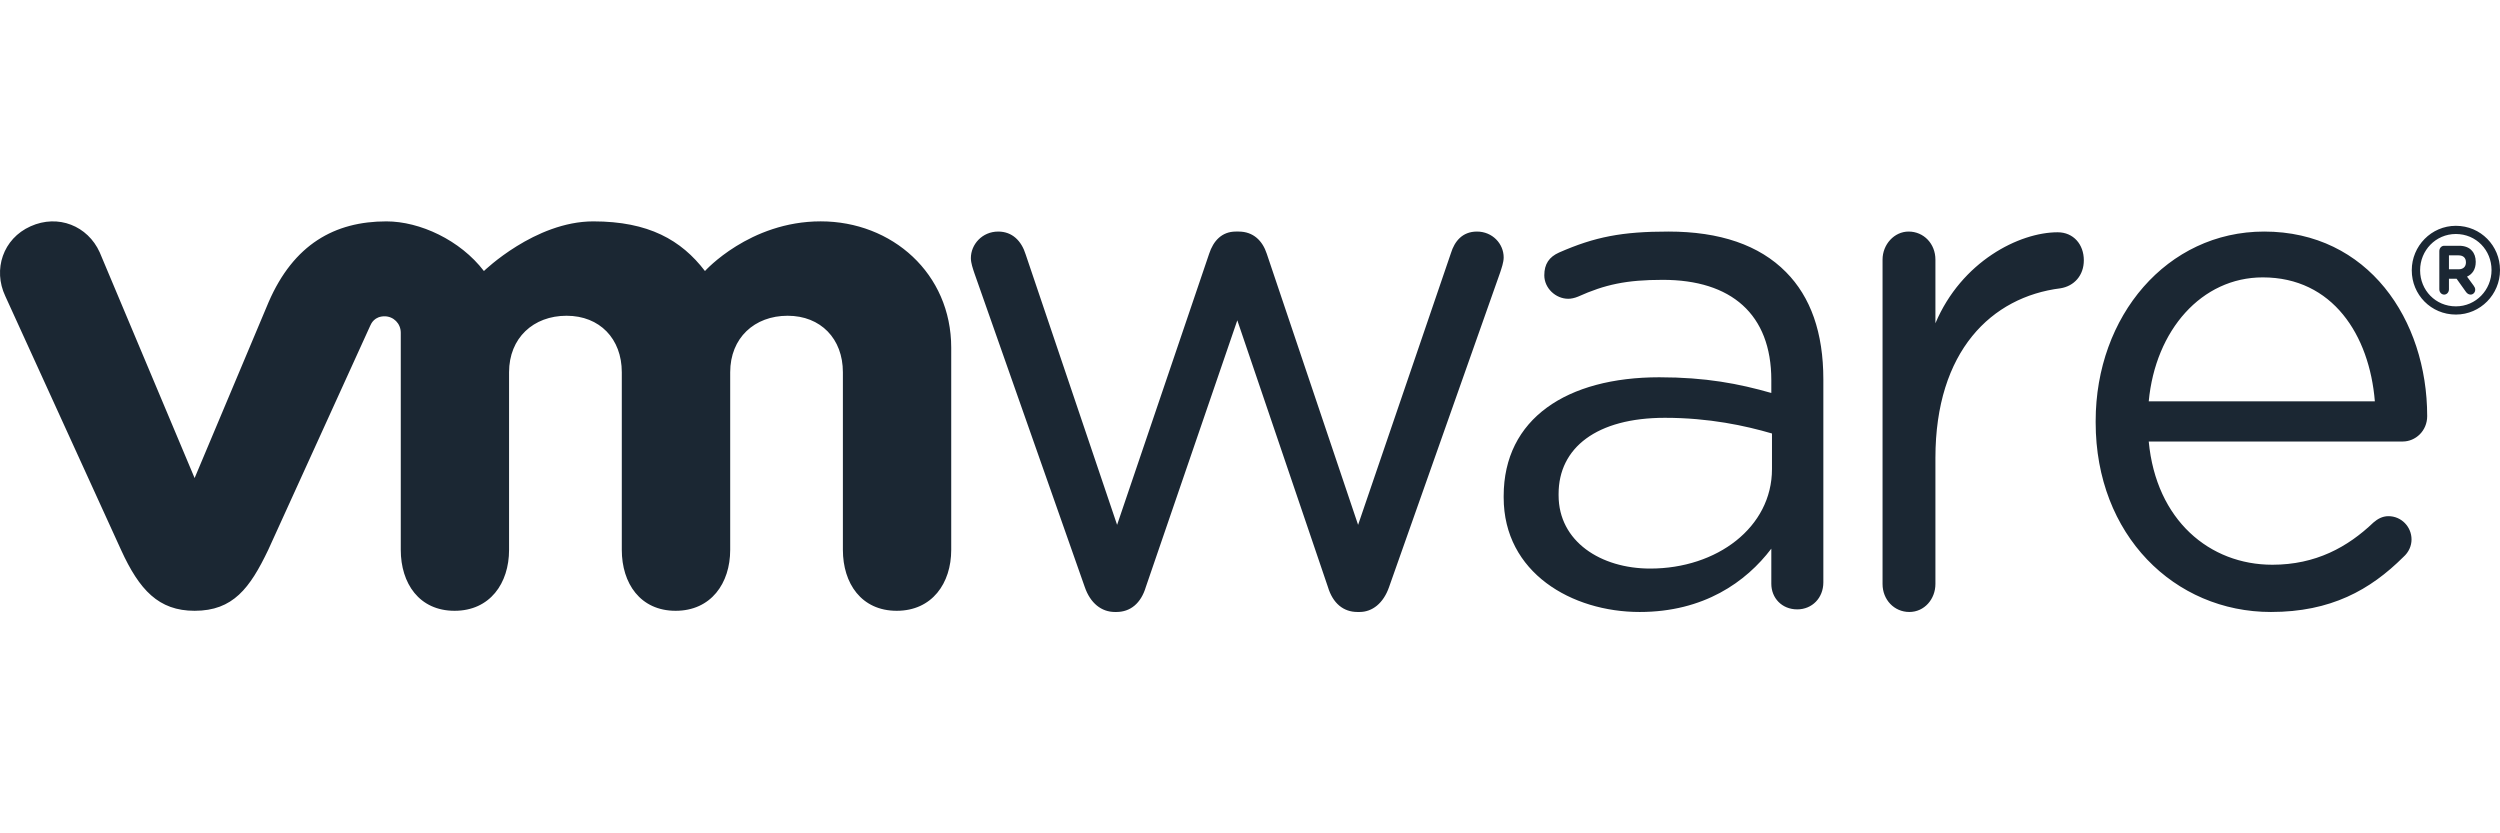 <?xml version="1.0" encoding="UTF-8"?>
<svg width="192px" height="64px" viewBox="0 0 192 64" version="1.1" xmlns="http://www.w3.org/2000/svg" xmlns:xlink="http://www.w3.org/1999/xlink">
    <!-- Generator: Sketch 47.1 (45422) - http://www.bohemiancoding.com/sketch -->

    <desc>Created with Sketch.</desc>
    <defs></defs>
    <g id="Symbols" stroke="none" stroke-width="1" fill="none" fill-rule="evenodd">
        <g id="Provider/VMware/vmware-64" fill="#1B2733">
            <path d="M83.307,45.075 L74.833,20.979 C74.723,20.645 74.563,20.207 74.563,19.822 C74.563,18.775 75.428,17.784 76.664,17.784 C77.745,17.784 78.449,18.5 78.773,19.545 L85.793,40.309 L92.863,19.487 C93.185,18.5 93.836,17.784 94.91,17.784 L95.128,17.784 C96.264,17.784 96.965,18.5 97.288,19.487 L104.302,40.309 L111.433,19.436 C111.705,18.554 112.294,17.784 113.431,17.784 C114.616,17.784 115.482,18.717 115.482,19.767 C115.482,20.152 115.319,20.59 115.213,20.925 L106.684,45.075 C106.248,46.337 105.388,47 104.415,47 L104.253,47 C103.173,47 102.361,46.337 101.982,45.075 L95.025,24.6 L88.002,45.075 C87.626,46.337 86.814,47 85.738,47 L85.625,47 C84.601,47 83.739,46.337 83.307,45.075 Z M144.58,19.938 C144.58,18.776 145.475,17.784 146.581,17.784 C147.745,17.784 148.64,18.721 148.64,19.938 L148.64,24.827 C150.643,20.078 155.085,17.839 158.028,17.839 C159.246,17.839 160.038,18.776 160.038,19.99 C160.038,21.15 159.3,21.974 158.239,22.142 C152.963,22.804 148.64,26.945 148.64,35.174 L148.64,44.85 C148.64,46.01 147.795,47 146.636,47 C145.475,47 144.58,46.059 144.58,44.85 L144.58,19.938 Z M174.407,47 C166.998,47 160.947,41.1 160.947,32.446 L160.947,32.333 C160.947,24.278 166.425,17.784 173.886,17.784 C181.864,17.784 186.408,24.542 186.408,31.957 C186.408,33.095 185.512,33.908 184.528,33.908 L165.023,33.908 C165.591,39.963 169.71,43.372 174.514,43.372 C177.852,43.372 180.3,42.018 182.284,40.126 C182.595,39.859 182.963,39.642 183.433,39.642 C184.423,39.642 185.206,40.455 185.206,41.43 C185.206,41.914 185.001,42.403 184.578,42.777 C182.024,45.319 178.996,47 174.407,47 Z M182.389,30.822 C181.973,25.736 179.15,21.303 173.78,21.303 C169.084,21.303 165.534,25.356 165.023,30.822 L182.389,30.822 Z M115.482,38.208 L115.482,38.096 C115.482,32.145 120.351,28.975 127.432,28.975 C131.004,28.975 133.544,29.467 136.037,30.18 L136.037,29.194 C136.037,24.117 132.946,21.492 127.706,21.492 C124.892,21.492 123.254,21.855 121.196,22.78 C120.927,22.891 120.656,22.946 120.444,22.946 C119.469,22.946 118.602,22.125 118.602,21.144 C118.602,20.271 118.978,19.733 119.739,19.393 C122.492,18.186 124.571,17.784 128.137,17.784 C132.083,17.784 135.112,18.817 137.164,20.896 C139.057,22.806 140.033,25.537 140.033,29.141 L140.033,44.725 C140.033,45.923 139.169,46.8 138.027,46.8 C136.843,46.8 136.037,45.923 136.037,44.833 L136.037,42.137 C134.088,44.707 130.84,47 125.926,47 C120.731,47 115.482,43.996 115.482,38.208 Z M136.088,36.024 L136.088,33.292 C134.03,32.692 131.269,32.088 127.865,32.088 C122.626,32.088 119.7,34.386 119.7,37.932 L119.7,38.042 C119.7,41.59 122.944,43.666 126.733,43.666 C131.866,43.666 136.088,40.498 136.088,36.024 Z M7.657,19.378 L14.946,36.715 L20.63,23.201 C22.554,18.765 25.706,17.002 29.677,17.002 C32.243,17.002 35.344,18.435 37.165,20.815 C37.165,20.815 41.087,17.002 45.566,17.002 C49.811,17.002 52.322,18.435 54.141,20.815 C54.141,20.815 57.565,17 63.033,17 C68.506,17 73.054,20.996 73.054,26.704 L73.054,42.231 C73.054,44.8 71.58,46.909 68.867,46.909 C66.15,46.909 64.734,44.8 64.734,42.231 L64.734,28.588 C64.734,26.015 63.033,24.25 60.49,24.25 C57.94,24.25 56.079,25.957 56.079,28.588 L56.079,42.231 C56.079,44.8 54.602,46.909 51.887,46.909 C49.173,46.909 47.754,44.8 47.754,42.231 L47.754,28.588 C47.754,26.015 46.058,24.25 43.511,24.25 C40.963,24.25 39.096,25.957 39.096,28.588 L39.096,42.231 C39.096,44.8 37.627,46.909 34.911,46.909 C32.193,46.909 30.779,44.8 30.779,42.231 L30.779,25.555 C30.779,24.836 30.217,24.3 29.55,24.292 C28.76,24.287 28.511,24.838 28.431,25.02 C28.354,25.197 20.592,42.246 20.592,42.246 C19.193,45.164 17.904,46.909 14.946,46.909 C12.179,46.909 10.704,45.307 9.303,42.246 L0.404,22.737 C-0.553,20.702 0.227,18.329 2.349,17.379 C4.469,16.426 6.738,17.347 7.657,19.378 Z M185.224,20.769 L185.224,20.747 C185.224,18.898 186.724,17.342 188.61,17.342 C190.522,17.342 192,18.882 192,20.732 L192,20.747 C192,22.602 190.504,24.158 188.61,24.158 C186.697,24.158 185.224,22.623 185.224,20.769 Z M191.35,20.747 L191.35,20.737 C191.35,19.217 190.175,17.971 188.61,17.971 C187.058,17.971 185.865,19.238 185.865,20.747 L185.865,20.764 C185.865,22.281 187.045,23.528 188.61,23.528 C190.157,23.528 191.35,22.261 191.35,20.747 Z M187.34,19.286 C187.34,19.056 187.503,18.875 187.712,18.875 L188.865,18.875 C189.298,18.875 189.636,19.011 189.843,19.256 C190.034,19.461 190.136,19.757 190.136,20.102 L190.136,20.115 C190.136,20.7 189.87,21.057 189.468,21.246 L189.975,21.937 C190.046,22.037 190.096,22.123 190.096,22.248 C190.096,22.474 189.922,22.625 189.746,22.625 C189.582,22.625 189.472,22.533 189.384,22.416 L188.666,21.407 L188.079,21.407 L188.079,22.218 C188.079,22.444 187.919,22.625 187.712,22.625 C187.503,22.625 187.34,22.444 187.34,22.218 L187.34,19.286 Z M188.826,20.681 C189.184,20.681 189.384,20.473 189.384,20.156 L189.384,20.144 C189.384,19.797 189.171,19.611 188.812,19.611 L188.079,19.611 L188.079,20.681 L188.826,20.681 Z" id="Combined-Shape-Copy"></path>
        </g>
    </g>
</svg>
